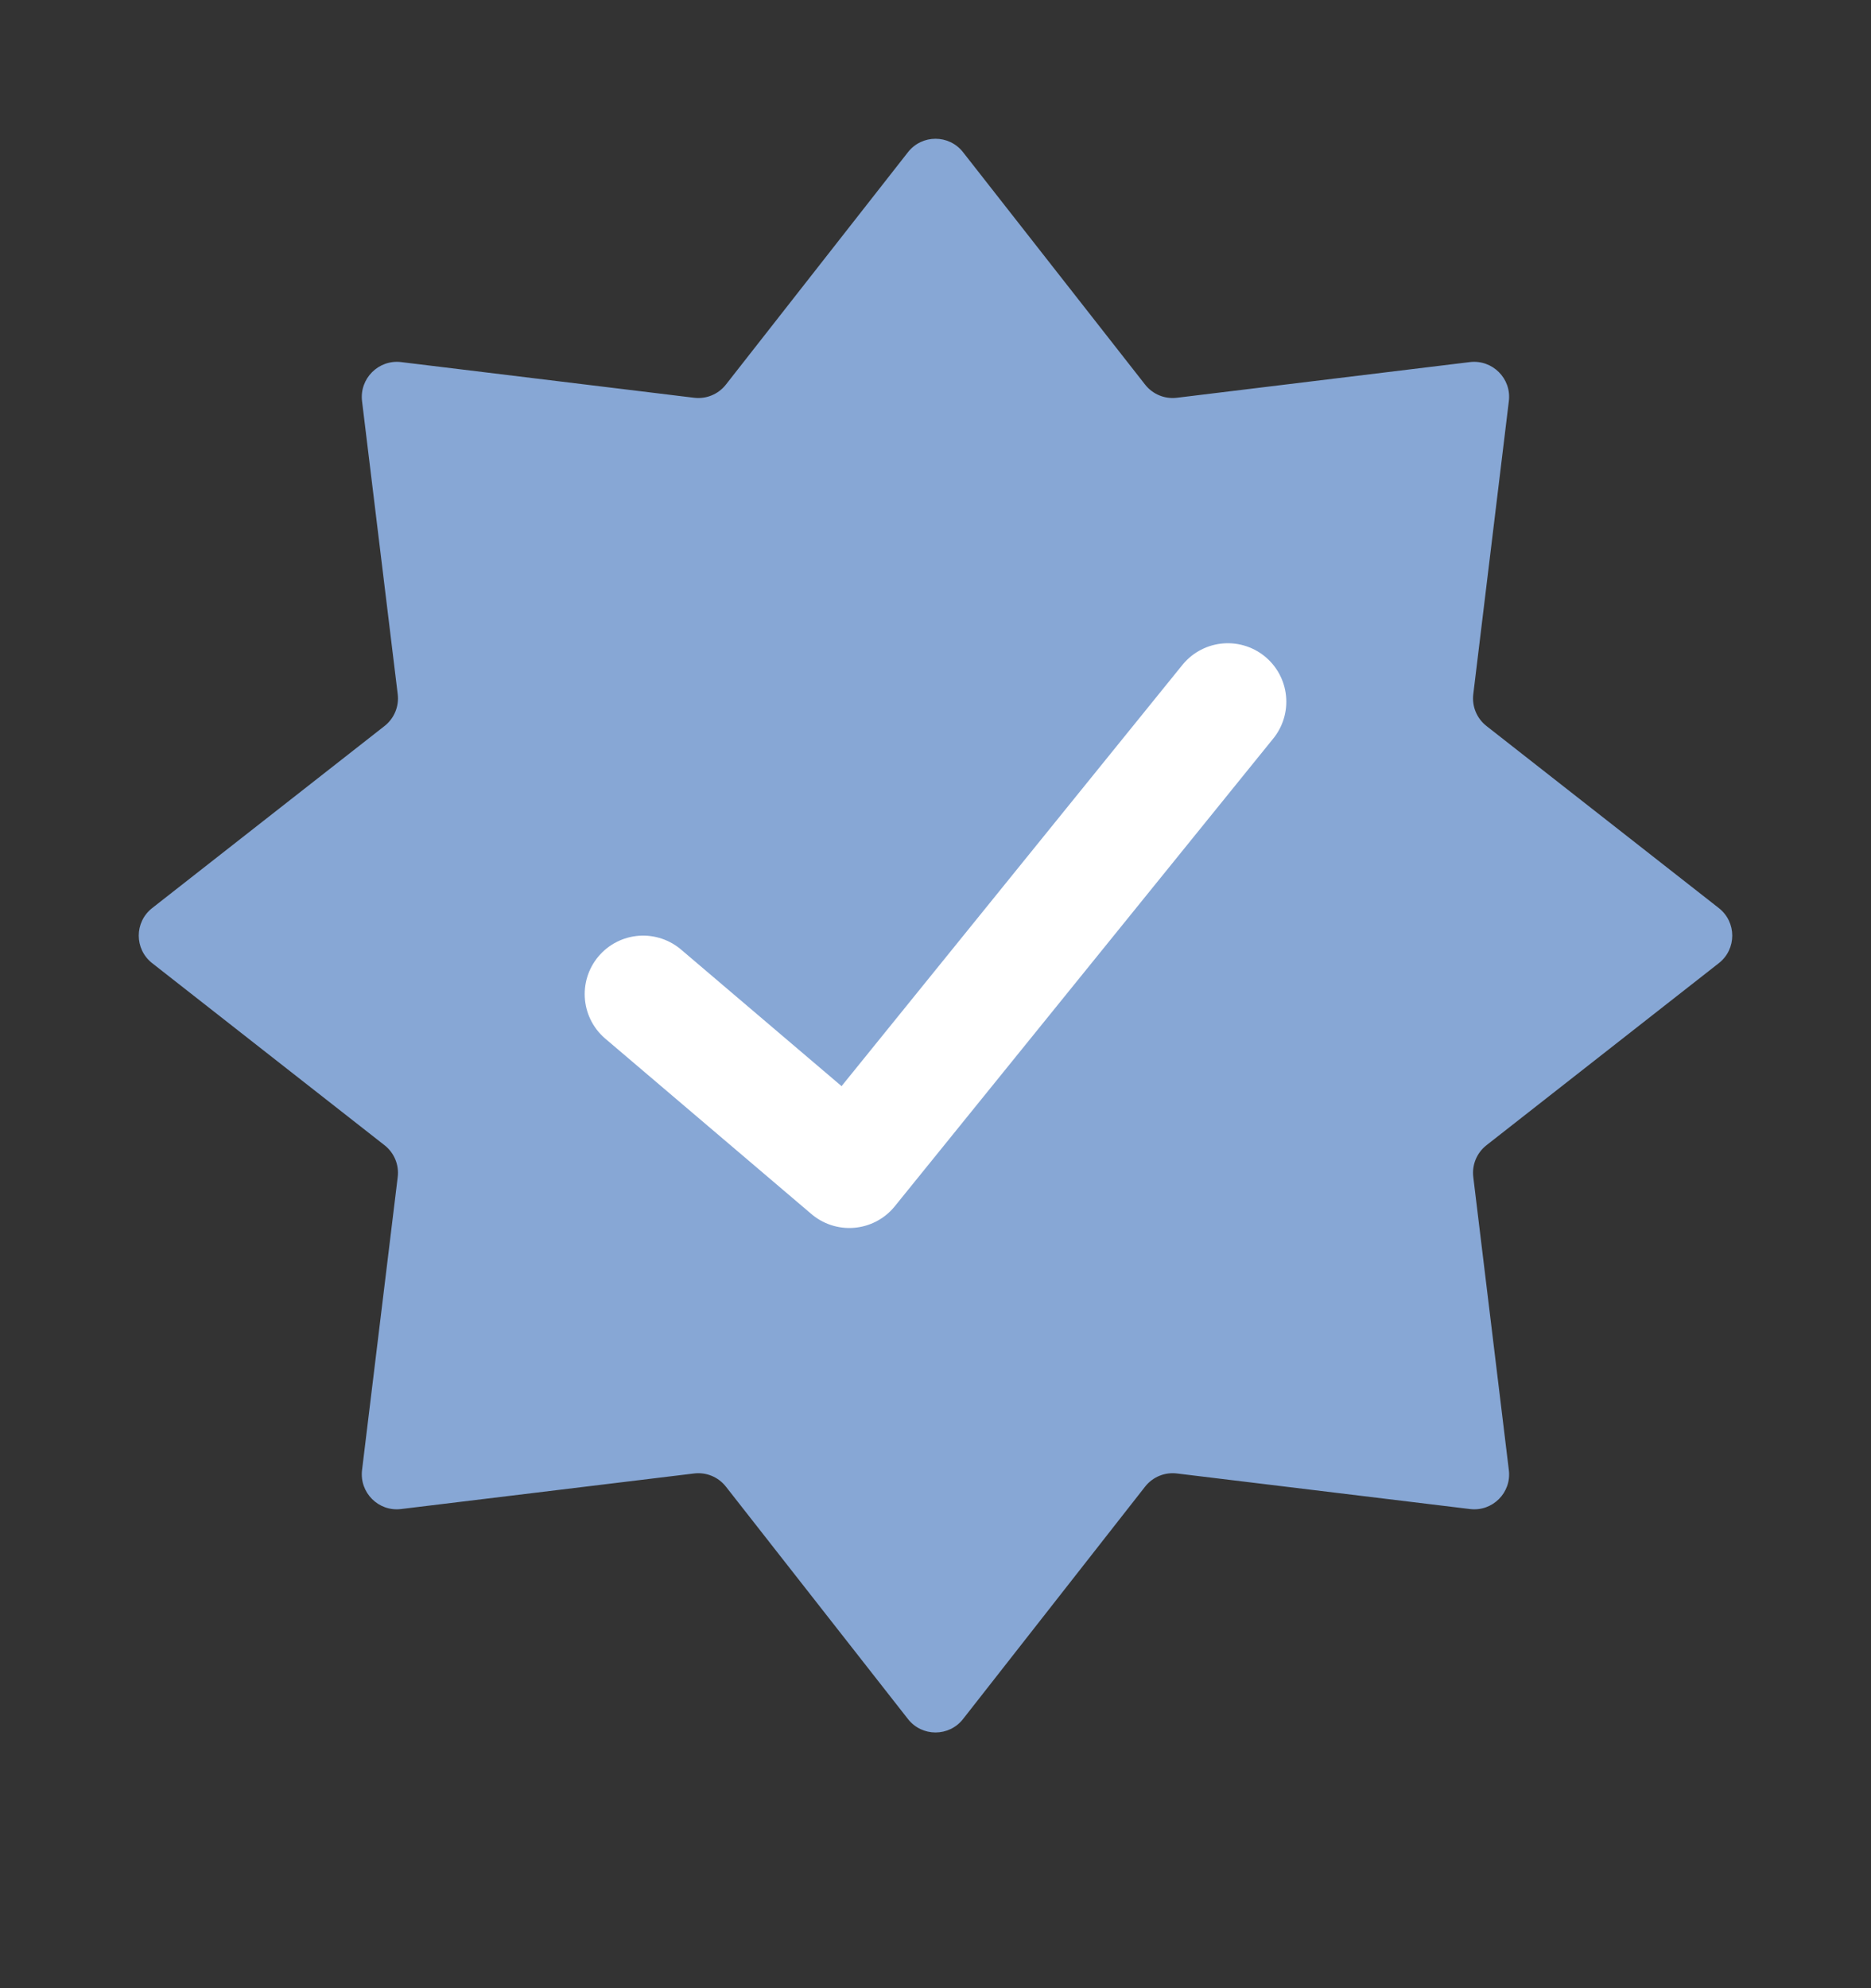 <svg width="16" height="17" viewBox="0 0 16 17" fill="none" xmlns="http://www.w3.org/2000/svg">
<rect x="0" y="0" width="16" height="17" fill="#333333" stroke="none"/>
<path d="M7.764 1.302C7.884 1.148 8.116 1.148 8.236 1.302L9.792 3.288C9.857 3.371 9.96 3.414 10.065 3.401L12.57 3.096C12.763 3.073 12.927 3.237 12.903 3.43L12.599 5.935C12.586 6.04 12.629 6.143 12.712 6.208L14.698 7.764C14.852 7.884 14.852 8.116 14.698 8.236L12.712 9.792C12.629 9.857 12.586 9.96 12.599 10.065L12.903 12.57C12.927 12.763 12.763 12.927 12.57 12.903L10.065 12.599C9.96 12.586 9.857 12.629 9.792 12.712L8.236 14.698C8.116 14.852 7.884 14.852 7.764 14.698L6.208 12.712C6.143 12.629 6.04 12.586 5.935 12.599L3.43 12.903C3.237 12.927 3.073 12.763 3.096 12.57L3.401 10.065C3.414 9.96 3.371 9.857 3.288 9.792L1.302 8.236C1.148 8.116 1.148 7.884 1.302 7.764L3.288 6.208C3.371 6.143 3.414 6.04 3.401 5.935L3.096 3.43C3.073 3.237 3.237 3.073 3.43 3.096L5.935 3.401C6.04 3.414 6.143 3.371 6.208 3.288L7.764 1.302Z" fill="#87A7D5"/>
<path d="M5.5 8.5L7.263 10L10.5 6" stroke="white" stroke-linecap="round" stroke-linejoin="round"/>
</svg>
